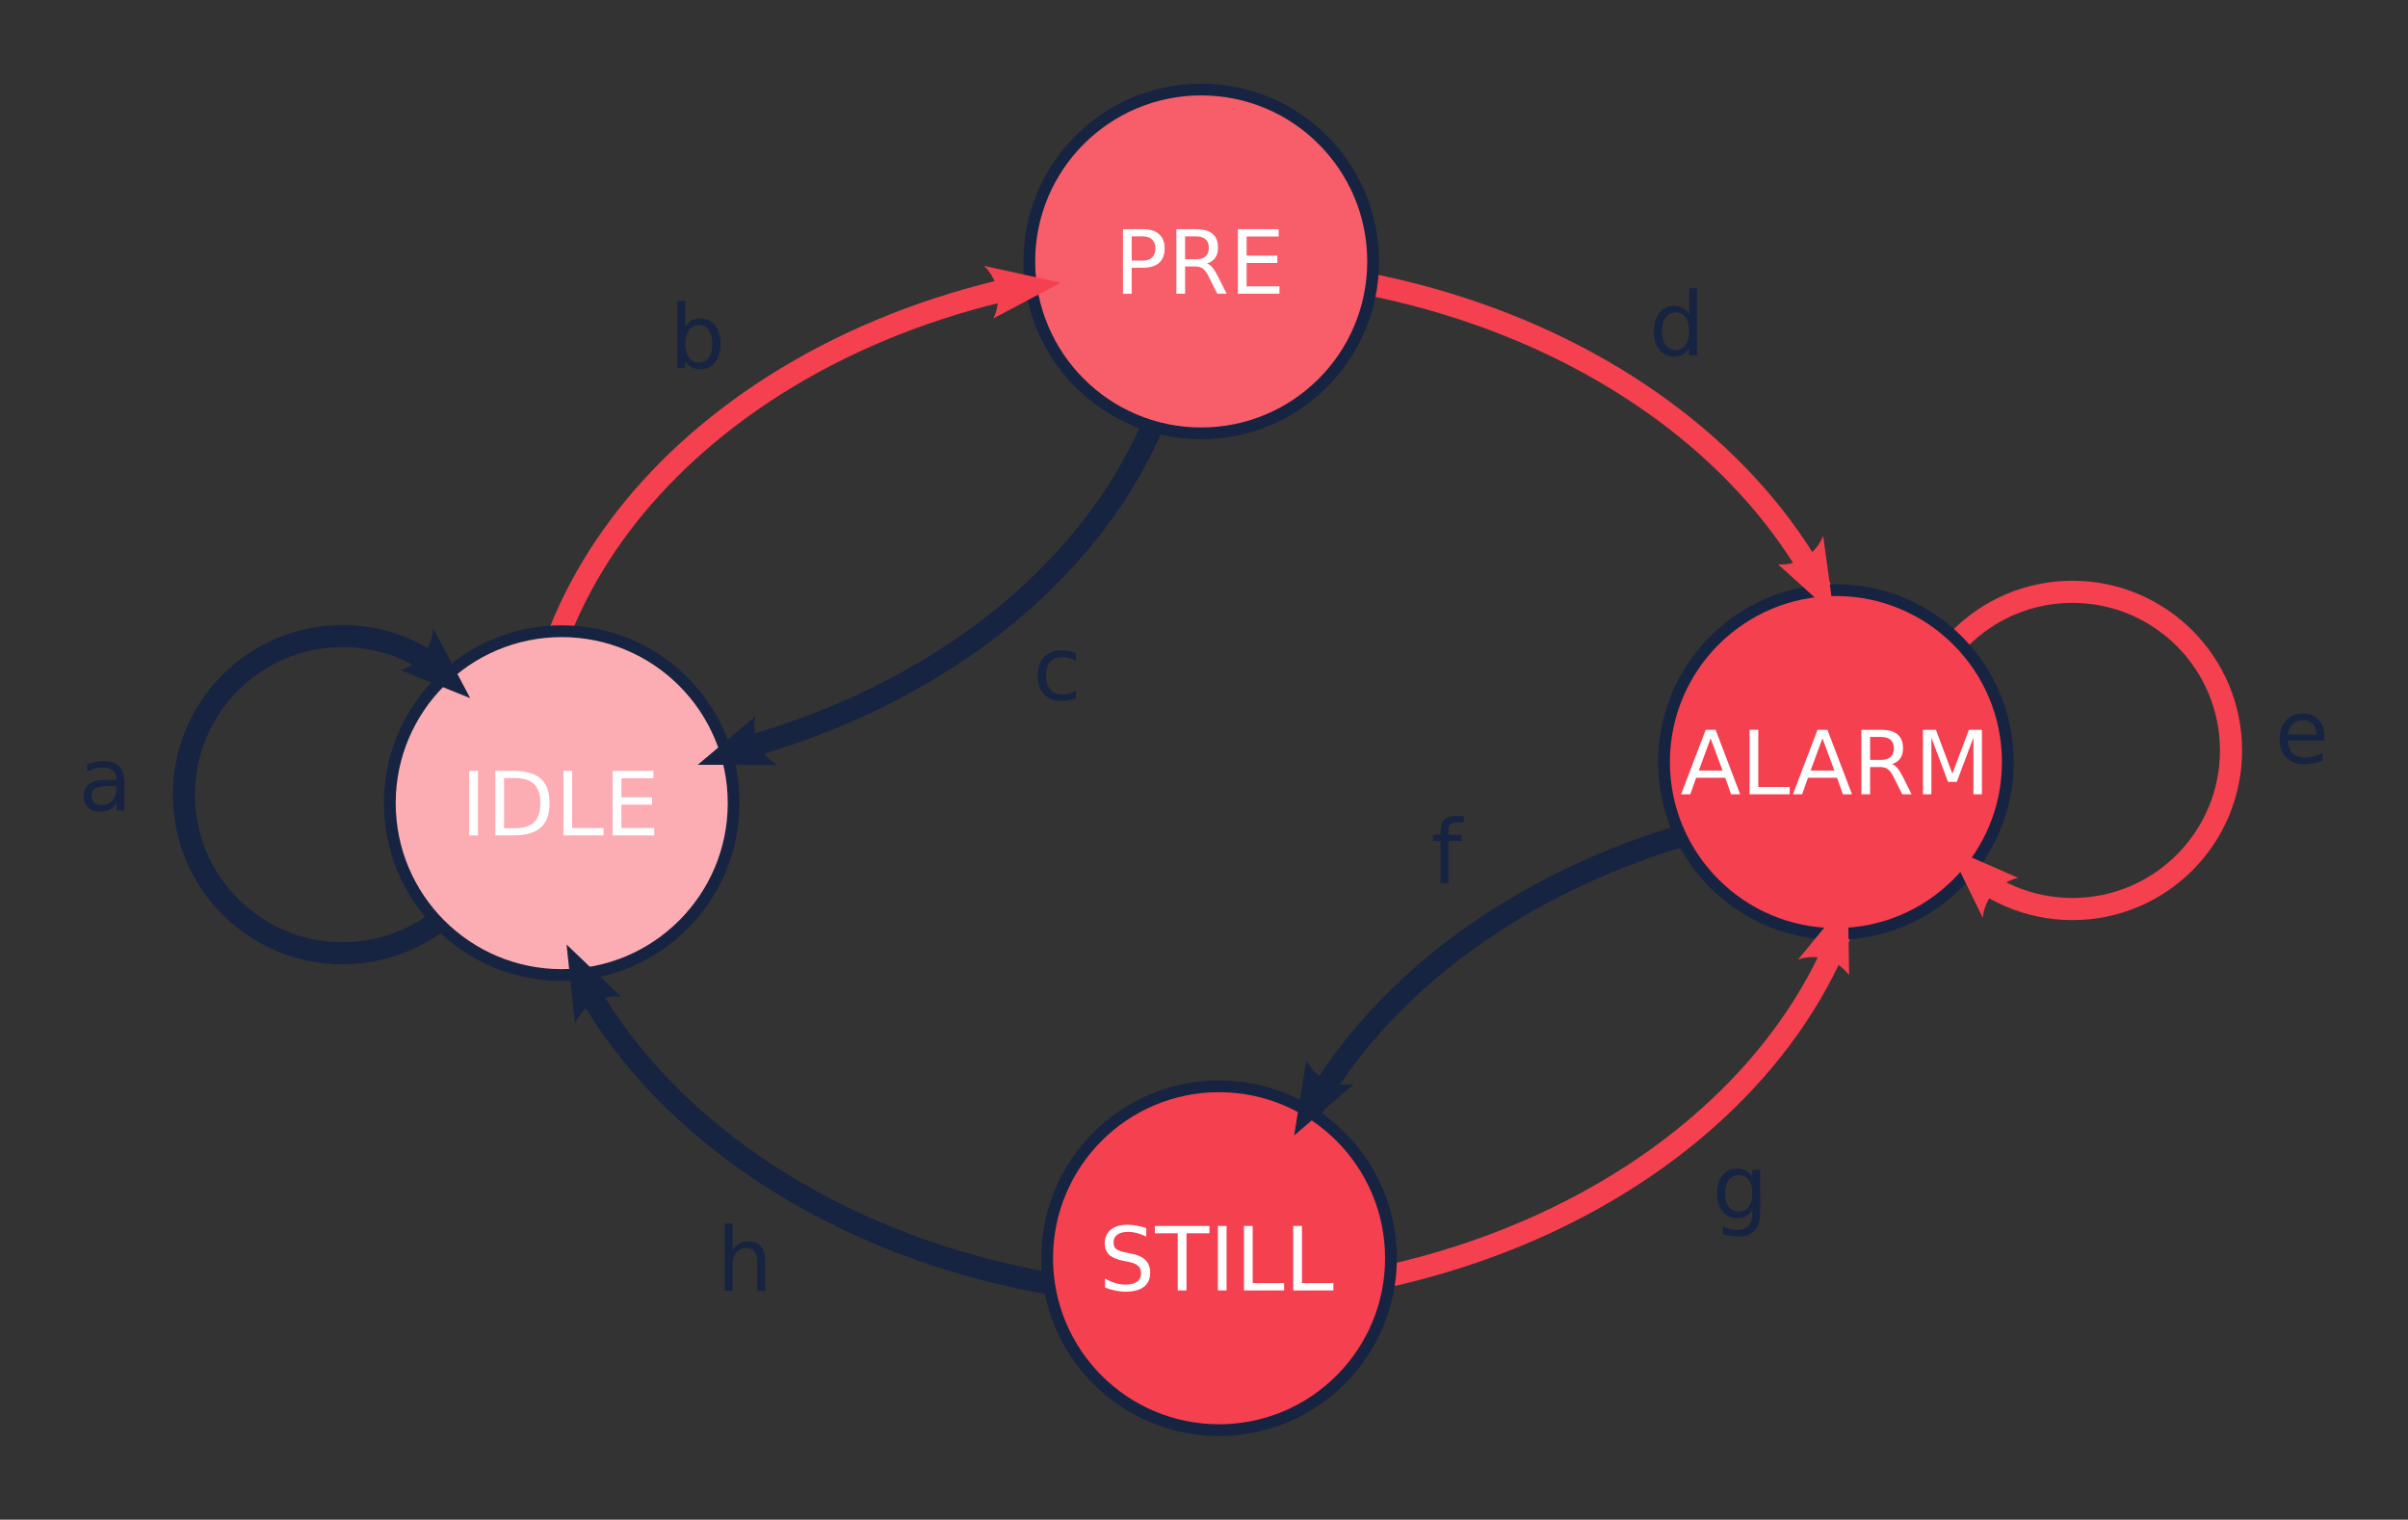 <?xml version="1.0" encoding="UTF-8" standalone="no"?>
<!-- Created with Inkscape (http://www.inkscape.org/) -->

<svg
   xmlns:dc="http://purl.org/dc/elements/1.1/"
   xmlns:cc="http://creativecommons.org/ns#"
   xmlns:rdf="http://www.w3.org/1999/02/22-rdf-syntax-ns#"
   xmlns:svg="http://www.w3.org/2000/svg"
   xmlns="http://www.w3.org/2000/svg"
   xmlns:sodipodi="http://sodipodi.sourceforge.net/DTD/sodipodi-0.dtd"
   xmlns:inkscape="http://www.inkscape.org/namespaces/inkscape"
   width="288.006mm"
   height="181.749mm"
   viewBox="0 0 288.006 181.749"
   version="1.1"
   id="svg8"
   inkscape:version="0.92.1 r"
   sodipodi:docname="motion-detector.svg">
  <rect x="0" y="0" width="288.006" height="181.749" fill="#333333" stroke="none"/>
  <sodipodi:namedview
     id="base"
     pagecolor="#ffffff"
     bordercolor="#666666"
     borderopacity="1.0"
     inkscape:pageopacity="0.0"
     inkscape:pageshadow="2"
     inkscape:zoom="0.7"
     inkscape:cx="96.28368"
     inkscape:cy="361.21707"
     inkscape:document-units="mm"
     inkscape:current-layer="layer1"
     showgrid="false"
     inkscape:window-width="1920"
     inkscape:window-height="1016"
     inkscape:window-x="0"
     inkscape:window-y="27"
     inkscape:window-maximized="1"
     fit-margin-top="10"
     fit-margin-left="10"
     fit-margin-right="10"
     fit-margin-bottom="10" />
  <defs
     id="defs2">
    <marker
       inkscape:isstock="true"
       style="overflow:visible"
       id="marker4548"
       refX="0"
       refY="0"
       orient="auto"
       inkscape:stockid="Arrow2Send">
      <path
         transform="matrix(-0.3,0,0,-0.3,0.69,0)"
         d="M 8.719,4.034 -2.207,0.016 8.719,-4.002 c -1.745,2.372 -1.735,5.617 -6e-7,8.035 z"
         style="fill:#000000;fill-opacity:1;fill-rule:evenodd;stroke:#000000;stroke-width:0.625;stroke-linejoin:round;stroke-opacity:1"
         id="path4546"
         inkscape:connector-curvature="0" />
    </marker>
    <marker
       inkscape:stockid="Arrow2Send"
       orient="auto"
       refY="0"
       refX="0"
       id="marker12260"
       style="overflow:visible"
       inkscape:isstock="true">
      <path
         id="path12258"
         style="fill:#000000;fill-opacity:1;fill-rule:evenodd;stroke:#000000;stroke-width:0.625;stroke-linejoin:round;stroke-opacity:1"
         d="M 8.719,4.034 -2.207,0.016 8.719,-4.002 c -1.745,2.372 -1.735,5.617 -6e-7,8.035 z"
         transform="matrix(-0.3,0,0,-0.3,0.69,0)"
         inkscape:connector-curvature="0" />
    </marker>
    <marker
       inkscape:stockid="Arrow2Sstart"
       orient="auto"
       refY="0"
       refX="0"
       id="marker12136"
       style="overflow:visible"
       inkscape:isstock="true">
      <path
         id="path12134"
         style="fill:#000000;fill-opacity:1;fill-rule:evenodd;stroke:#000000;stroke-width:0.625;stroke-linejoin:round;stroke-opacity:1"
         d="M 8.719,4.034 -2.207,0.016 8.719,-4.002 c -1.745,2.372 -1.735,5.617 -6e-7,8.035 z"
         transform="matrix(0.3,0,0,0.3,-0.69,0)"
         inkscape:connector-curvature="0" />
    </marker>
    <marker
       inkscape:stockid="Arrow2Send"
       orient="auto"
       refY="0"
       refX="0"
       id="marker11310"
       style="overflow:visible"
       inkscape:isstock="true">
      <path
         id="path11308"
         style="fill:#000000;fill-opacity:1;fill-rule:evenodd;stroke:#000000;stroke-width:0.625;stroke-linejoin:round;stroke-opacity:1"
         d="M 8.719,4.034 -2.207,0.016 8.719,-4.002 c -1.745,2.372 -1.735,5.617 -6e-7,8.035 z"
         transform="matrix(-0.3,0,0,-0.3,0.69,0)"
         inkscape:connector-curvature="0" />
    </marker>
    <marker
       inkscape:isstock="true"
       style="overflow:visible"
       id="marker6708"
       refX="0"
       refY="0"
       orient="auto"
       inkscape:stockid="Arrow2Send">
      <path
         transform="matrix(-0.3,0,0,-0.3,0.69,0)"
         d="M 8.719,4.034 -2.207,0.016 8.719,-4.002 c -1.745,2.372 -1.735,5.617 -6e-7,8.035 z"
         style="fill:#000000;fill-opacity:1;fill-rule:evenodd;stroke:#000000;stroke-width:0.625;stroke-linejoin:round;stroke-opacity:1"
         id="path6706"
         inkscape:connector-curvature="0" />
    </marker>
    <marker
       inkscape:stockid="Arrow2Sstart"
       orient="auto"
       refY="0"
       refX="0"
       id="Arrow2Sstart"
       style="overflow:visible"
       inkscape:isstock="true">
      <path
         id="path4584"
         style="fill:#000000;fill-opacity:1;fill-rule:evenodd;stroke:#000000;stroke-width:0.625;stroke-linejoin:round;stroke-opacity:1"
         d="M 8.719,4.034 -2.207,0.016 8.719,-4.002 c -1.745,2.372 -1.735,5.617 -6e-7,8.035 z"
         transform="matrix(0.3,0,0,0.3,-0.69,0)"
         inkscape:connector-curvature="0" />
    </marker>
    <marker
       inkscape:isstock="true"
       style="overflow:visible"
       id="marker6334"
       refX="0"
       refY="0"
       orient="auto"
       inkscape:stockid="Arrow2Send">
      <path
         transform="matrix(-0.3,0,0,-0.3,0.69,0)"
         d="M 8.719,4.034 -2.207,0.016 8.719,-4.002 c -1.745,2.372 -1.735,5.617 -6e-7,8.035 z"
         style="fill:#000000;fill-opacity:1;fill-rule:evenodd;stroke:#000000;stroke-width:0.625;stroke-linejoin:round;stroke-opacity:1"
         id="path6332"
         inkscape:connector-curvature="0" />
    </marker>
    <marker
       inkscape:isstock="true"
       style="overflow:visible"
       id="marker5056"
       refX="0"
       refY="0"
       orient="auto"
       inkscape:stockid="Arrow2Send">
      <path
         transform="matrix(-0.3,0,0,-0.3,0.69,0)"
         d="M 8.719,4.034 -2.207,0.016 8.719,-4.002 c -1.745,2.372 -1.735,5.617 -6e-7,8.035 z"
         style="fill:#000000;fill-opacity:1;fill-rule:evenodd;stroke:#000000;stroke-width:0.625;stroke-linejoin:round;stroke-opacity:1"
         id="path5054"
         inkscape:connector-curvature="0" />
    </marker>
  </defs>
  <g
     inkscape:label="Layer 1"
     inkscape:groupmode="layer"
     id="layer1"
     transform="translate(38.091,-9.57)">
    <path
       style="color:#000000;font-style:normal;font-variant:normal;font-weight:normal;font-stretch:normal;font-size:medium;line-height:normal;font-family:sans-serif;font-variant-ligatures:normal;font-variant-position:normal;font-variant-caps:normal;font-variant-numeric:normal;font-variant-alternates:normal;font-feature-settings:normal;text-indent:0;text-align:start;text-decoration:none;text-decoration-line:none;text-decoration-style:solid;text-decoration-color:#000000;letter-spacing:normal;word-spacing:normal;text-transform:none;writing-mode:lr-tb;direction:ltr;text-orientation:mixed;dominant-baseline:auto;baseline-shift:baseline;text-anchor:start;white-space:normal;shape-padding:0;clip-rule:nonzero;display:inline;overflow:visible;visibility:visible;opacity:1;isolation:auto;mix-blend-mode:normal;color-interpolation:sRGB;color-interpolation-filters:linearRGB;solid-color:#000000;solid-opacity:1;vector-effect:none;fill:#172441;fill-opacity:1;fill-rule:nonzero;stroke:none;stroke-width:10;stroke-linecap:butt;stroke-linejoin:miter;stroke-miterlimit:4;stroke-dasharray:none;stroke-dashoffset:0;stroke-opacity:1;color-rendering:auto;image-rendering:auto;shape-rendering:auto;text-rendering:auto;enable-background:accumulate"
       d="m 100.998,449.84 c 14.147,41.396 42.372,78.306 80.293,107.441 46.567,35.779 107.786,60.002 176.02,66.963 v -10.062 c -66.092,-6.932 -125.22,-30.477 -169.928,-64.828 -35.612,-27.362 -62.037,-61.464 -75.809,-99.514 z"
       transform="scale(0.265)"
       id="path4539"
       inkscape:connector-curvature="0" />
    <path
       style="color:#000000;font-style:normal;font-variant:normal;font-weight:normal;font-stretch:normal;font-size:medium;line-height:normal;font-family:sans-serif;font-variant-ligatures:normal;font-variant-position:normal;font-variant-caps:normal;font-variant-numeric:normal;font-variant-alternates:normal;font-feature-settings:normal;text-indent:0;text-align:start;text-decoration:none;text-decoration-line:none;text-decoration-style:solid;text-decoration-color:#000000;letter-spacing:normal;word-spacing:normal;text-transform:none;writing-mode:lr-tb;direction:ltr;text-orientation:mixed;dominant-baseline:auto;baseline-shift:baseline;text-anchor:start;white-space:normal;shape-padding:0;clip-rule:nonzero;display:inline;overflow:visible;visibility:visible;opacity:1;isolation:auto;mix-blend-mode:normal;color-interpolation:sRGB;color-interpolation-filters:linearRGB;solid-color:#000000;solid-opacity:1;vector-effect:none;fill:#f5404f;fill-opacity:1;fill-rule:nonzero;stroke:none;stroke-width:10;stroke-linecap:butt;stroke-linejoin:miter;stroke-miterlimit:4;stroke-dasharray:none;stroke-dashoffset:0;stroke-opacity:1;color-rendering:auto;image-rendering:auto;shape-rendering:auto;text-rendering:auto;enable-background:accumulate"
       d="m 398.002,151.986 c -84.479,0 -161.055,26.265 -216.711,69.027 -50.715,38.966 -84.108,91.835 -89.639,150.752 h 10.039 c 5.487,-55.448 37.022,-105.421 85.691,-142.816 53.707,-41.265 128.216,-66.969 210.619,-66.969 82.403,-1e-5 156.906,25.703 210.613,66.969 53.707,41.265 86.553,97.849 86.553,160.201 0,62.353 -32.846,118.938 -86.553,160.203 -45.533,34.985 -106.018,58.771 -173.588,65.203 v 10.043 c 69.706,-6.455 132.286,-30.899 179.686,-67.318 55.656,-42.763 90.457,-102.261 90.457,-168.131 4e-5,-65.87 -34.801,-125.374 -90.457,-168.137 -55.656,-42.763 -132.232,-69.027 -216.711,-69.027 z"
       transform="scale(0.265)"
       id="path6965"
       inkscape:connector-curvature="0" />
    <circle
       r="18.97"
       cy="104.61"
       cx="2.874"
       id="circle6936"
       style="fill:none;fill-opacity:1;stroke:#172441;stroke-width:2.646;stroke-miterlimit:4;stroke-dasharray:none;stroke-opacity:1" />
    <circle
       style="fill:none;fill-opacity:1;stroke:#f5404f;stroke-width:2.646;stroke-miterlimit:4;stroke-dasharray:none;stroke-opacity:1"
       id="path6934"
       cx="209.777"
       cy="99.318"
       r="18.97" />
    <path
       style="color:#000000;font-style:normal;font-variant:normal;font-weight:normal;font-stretch:normal;font-size:medium;line-height:normal;font-family:sans-serif;font-variant-ligatures:normal;font-variant-position:normal;font-variant-caps:normal;font-variant-numeric:normal;font-variant-alternates:normal;font-feature-settings:normal;text-indent:0;text-align:start;text-decoration:none;text-decoration-line:none;text-decoration-style:solid;text-decoration-color:#000000;letter-spacing:normal;word-spacing:normal;text-transform:none;writing-mode:lr-tb;direction:ltr;text-orientation:mixed;dominant-baseline:auto;baseline-shift:baseline;text-anchor:start;white-space:normal;shape-padding:0;clip-rule:nonzero;display:inline;overflow:visible;visibility:visible;opacity:1;isolation:auto;mix-blend-mode:normal;color-interpolation:sRGB;color-interpolation-filters:linearRGB;solid-color:#000000;solid-opacity:1;vector-effect:none;fill:#172441;fill-opacity:1;fill-rule:nonzero;stroke:none;stroke-width:10;stroke-linecap:butt;stroke-linejoin:miter;stroke-miterlimit:4;stroke-dasharray:none;stroke-dashoffset:0;stroke-opacity:1;color-rendering:auto;image-rendering:auto;shape-rendering:auto;text-rendering:auto;enable-background:accumulate"
       d="m 632.143,403.498 c -47.092,11.543 -89.299,31.607 -123.566,57.936 -32.625,25.067 -58.067,55.89 -73.549,90.371 h 10.967 c 14.877,-31.191 38.479,-59.238 68.678,-82.441 32.492,-24.965 72.609,-44.217 117.471,-55.543 z"
       transform="scale(0.265)"
       id="path6858"
       inkscape:connector-curvature="0" />
    <path
       style="color:#000000;font-style:normal;font-variant:normal;font-weight:normal;font-stretch:normal;font-size:medium;line-height:normal;font-family:sans-serif;font-variant-ligatures:normal;font-variant-position:normal;font-variant-caps:normal;font-variant-numeric:normal;font-variant-alternates:normal;font-feature-settings:normal;text-indent:0;text-align:start;text-decoration:none;text-decoration-line:none;text-decoration-style:solid;text-decoration-color:#000000;letter-spacing:normal;word-spacing:normal;text-transform:none;writing-mode:lr-tb;direction:ltr;text-orientation:mixed;dominant-baseline:auto;baseline-shift:baseline;text-anchor:start;white-space:normal;shape-padding:0;clip-rule:nonzero;display:inline;overflow:visible;visibility:visible;opacity:1;isolation:auto;mix-blend-mode:normal;color-interpolation:sRGB;color-interpolation-filters:linearRGB;solid-color:#000000;solid-opacity:1;vector-effect:none;fill:#172441;fill-opacity:1;fill-rule:nonzero;stroke:none;stroke-width:10;stroke-linecap:butt;stroke-linejoin:miter;stroke-miterlimit:4;stroke-dasharray:none;stroke-dashoffset:0;stroke-opacity:1;color-rendering:auto;image-rendering:auto;shape-rendering:auto;text-rendering:auto;enable-background:accumulate"
       d="m 373.939,221.092 c -14.239,35.977 -39.859,68.243 -73.857,94.365 -35.173,27.025 -79.266,47.368 -128.654,58.193 v 10.236 c 51.599,-10.989 97.79,-32.102 134.75,-60.5 36.342,-27.923 63.782,-62.986 78.455,-102.295 z"
       transform="scale(0.265)"
       id="path6864"
       inkscape:connector-curvature="0" />
    <flowRoot
       xml:space="preserve"
       id="flowRoot4538"
       style="font-style:normal;font-weight:normal;font-size:40px;line-height:125%;font-family:sans-serif;letter-spacing:0px;word-spacing:0px;fill:#000000;fill-opacity:1;stroke:none;stroke-width:1px;stroke-linecap:butt;stroke-linejoin:miter;stroke-opacity:1"><flowRegion
         id="flowRegion4540"><rect
           id="rect4542"
           width="237.143"
           height="317.143"
           x="541.429"
           y="142.52" /></flowRegion><flowPara
         id="flowPara4544" /></flowRoot>    <circle
       style="fill:#fbadb3;fill-opacity:1;fill-rule:evenodd;stroke:#172441;stroke-width:1.411;stroke-linecap:butt;stroke-linejoin:miter;stroke-miterlimit:4;stroke-dasharray:none;stroke-opacity:1"
       id="path3336"
       cx="29.094"
       cy="105.623"
       r="20.562" />
    <g
       aria-label="IDLE"
       style="font-style:normal;font-weight:normal;font-size:10.583px;line-height:125%;font-family:sans-serif;letter-spacing:0px;word-spacing:0px;fill:#ffffff;fill-opacity:1;stroke:none;stroke-width:0.265px;stroke-linecap:butt;stroke-linejoin:miter;stroke-opacity:1"
       id="text4505"
       transform="translate(8.002,-118.176)">
      <path
         inkscape:connector-curvature="0"
         d="m 10.028,219.942 h 1.044 v 7.715 H 10.028 Z"
         style="font-size:10.583px;fill:#ffffff;fill-opacity:1;stroke-width:0.265px"
         id="path6773" />
      <path
         inkscape:connector-curvature="0"
         d="m 14.193,220.8 v 6 h 1.261 q 1.597,0 2.336,-0.723 0.744,-0.723 0.744,-2.284 0,-1.55 -0.744,-2.269 -0.739,-0.723 -2.336,-0.723 z m -1.044,-0.858 h 2.145 q 2.243,0 3.292,0.935 1.049,0.93 1.049,2.915 0,1.995 -1.054,2.93 -1.054,0.935 -3.287,0.935 h -2.145 z"
         style="font-size:10.583px;fill:#ffffff;fill-opacity:1;stroke-width:0.265px"
         id="path6775" />
      <path
         inkscape:connector-curvature="0"
         d="m 21.293,219.942 h 1.044 v 6.837 h 3.757 v 0.878 h -4.801 z"
         style="font-size:10.583px;fill:#ffffff;fill-opacity:1;stroke-width:0.265px"
         id="path6777" />
      <path
         inkscape:connector-curvature="0"
         d="m 27.184,219.942 h 4.878 v 0.878 H 28.228 v 2.284 h 3.674 v 0.878 H 28.228 v 2.796 h 3.927 v 0.878 h -4.971 z"
         style="font-size:10.583px;fill:#ffffff;fill-opacity:1;stroke-width:0.265px"
         id="path6779" />
    </g>
    <circle
       r="20.562"
       cy="40.838"
       cx="105.578"
       id="circle4526"
       style="fill:#f75e6a;fill-opacity:1;fill-rule:evenodd;stroke:#172441;stroke-width:1.411;stroke-linecap:butt;stroke-linejoin:miter;stroke-miterlimit:4;stroke-dasharray:none;stroke-opacity:1" />
    <g
       aria-label="PRE"
       style="font-style:normal;font-weight:normal;font-size:10.583px;line-height:125%;font-family:sans-serif;letter-spacing:0px;word-spacing:0px;fill:#ffffff;fill-opacity:1;stroke:none;stroke-width:0.265px;stroke-linecap:butt;stroke-linejoin:miter;stroke-opacity:1"
       id="text4530"
       transform="translate(7.473,-122.409)">
      <path
         inkscape:connector-curvature="0"
         d="m 89.79,160.247 v 2.899 h 1.313 q 0.729,0 1.127,-0.377 0.398,-0.377 0.398,-1.075 0,-0.692 -0.398,-1.07 -0.398,-0.377 -1.127,-0.377 z M 88.747,159.389 h 2.356 q 1.297,0 1.959,0.589 0.667,0.584 0.667,1.716 0,1.142 -0.667,1.726 -0.661,0.584 -1.959,0.584 h -1.313 v 3.101 H 88.747 Z"
         style="font-size:10.583px;fill:#ffffff;fill-opacity:1;stroke-width:0.265px"
         id="path6782" />
      <path
         inkscape:connector-curvature="0"
         d="m 98.792,163.487 q 0.336,0.114 0.651,0.486 0.32,0.372 0.641,1.023 l 1.059,2.108 h -1.121 l -0.987,-1.979 q -0.382,-0.775 -0.744,-1.028 -0.357,-0.253 -0.977,-0.253 h -1.137 v 3.261 h -1.044 v -7.715 h 2.356 q 1.323,0 1.974,0.553 0.651,0.553 0.651,1.669 0,0.729 -0.341,1.209 -0.336,0.481 -0.982,0.667 z m -2.615,-3.24 v 2.739 h 1.313 q 0.754,0 1.137,-0.346 0.388,-0.351 0.388,-1.028 0,-0.677 -0.388,-1.018 -0.382,-0.346 -1.137,-0.346 z"
         style="font-size:10.583px;fill:#ffffff;fill-opacity:1;stroke-width:0.265px"
         id="path6784" />
      <path
         inkscape:connector-curvature="0"
         d="m 102.493,159.389 h 4.878 v 0.878 h -3.834 v 2.284 h 3.674 v 0.878 h -3.674 v 2.796 h 3.927 v 0.878 h -4.971 z"
         style="font-size:10.583px;fill:#ffffff;fill-opacity:1;stroke-width:0.265px"
         id="path6786" />
    </g>
    <g
       id="g6985">
      <g
         transform="translate(10.119,-122.409)"
         id="g6818">
        <circle
           style="fill:#f5404f;fill-opacity:1;fill-rule:evenodd;stroke:#172441;stroke-width:1.411;stroke-linecap:butt;stroke-linejoin:miter;stroke-miterlimit:4;stroke-dasharray:none;stroke-opacity:1"
           id="circle4546"
           cx="97.594"
           cy="282.461"
           r="20.562" />
        <g
           aria-label="STILL"
           style="font-style:normal;font-weight:normal;font-size:10.583px;line-height:125%;font-family:sans-serif;letter-spacing:0px;word-spacing:0px;fill:#ffffff;fill-opacity:1;stroke:none;stroke-width:0.265px;stroke-linecap:butt;stroke-linejoin:miter;stroke-opacity:1"
           id="text4550">
          <path
             inkscape:connector-curvature="0"
             d="m 88.889,278.852 v 1.018 q -0.594,-0.284 -1.121,-0.424 -0.527,-0.14 -1.018,-0.14 -0.853,0 -1.318,0.331 -0.46,0.331 -0.46,0.941 0,0.512 0.305,0.775 0.31,0.258 1.168,0.419 l 0.63,0.129 q 1.168,0.222 1.721,0.785 0.558,0.558 0.558,1.499 0,1.121 -0.754,1.7 -0.749,0.579 -2.201,0.579 -0.548,0 -1.168,-0.124 -0.615,-0.124 -1.276,-0.367 v -1.075 q 0.636,0.357 1.245,0.537 0.61,0.181 1.199,0.181 0.894,0 1.38,-0.351 0.486,-0.351 0.486,-1.003 0,-0.568 -0.351,-0.889 -0.346,-0.32 -1.142,-0.481 L 86.135,282.769 q -1.168,-0.233 -1.69,-0.729 -0.522,-0.496 -0.522,-1.38 0,-1.023 0.718,-1.612 0.723,-0.589 1.99,-0.589 0.543,0 1.106,0.098 0.563,0.098 1.152,0.295 z"
             style="font-size:10.583px;fill:#ffffff;fill-opacity:1;stroke-width:0.265px"
             id="path6800" />
          <path
             inkscape:connector-curvature="0"
             d="m 89.913,278.598 h 6.527 v 0.878 h -2.739 v 6.837 h -1.049 v -6.837 h -2.739 z"
             style="font-size:10.583px;fill:#ffffff;fill-opacity:1;stroke-width:0.265px"
             id="path6802" />
          <path
             inkscape:connector-curvature="0"
             d="m 97.452,278.598 h 1.044 v 7.715 h -1.044 z"
             style="font-size:10.583px;fill:#ffffff;fill-opacity:1;stroke-width:0.265px"
             id="path6804" />
          <path
             inkscape:connector-curvature="0"
             d="m 100.573,278.598 h 1.044 v 6.837 h 3.757 v 0.878 h -4.801 z"
             style="font-size:10.583px;fill:#ffffff;fill-opacity:1;stroke-width:0.265px"
             id="path6806" />
          <path
             inkscape:connector-curvature="0"
             d="m 106.465,278.598 h 1.044 v 6.837 h 3.757 v 0.878 h -4.801 z"
             style="font-size:10.583px;fill:#ffffff;fill-opacity:1;stroke-width:0.265px"
             id="path6808" />
        </g>
      </g>
    </g>
    <g
       id="g7003">
      <g
         id="g6952">
        <circle
           style="fill:#f5404f;fill-opacity:1;fill-rule:evenodd;stroke:#172441;stroke-width:1.411;stroke-linecap:butt;stroke-linejoin:miter;stroke-miterlimit:4;stroke-dasharray:none;stroke-opacity:1"
           id="circle4532"
           cx="181.493"
           cy="100.71"
           r="20.562" />
        <g
           aria-label="ALARM"
           style="font-style:normal;font-weight:normal;font-size:10.583px;line-height:125%;font-family:sans-serif;letter-spacing:0px;word-spacing:0px;fill:#ffffff;fill-opacity:1;stroke:none;stroke-width:0.265px;stroke-linecap:butt;stroke-linejoin:miter;stroke-opacity:1"
           id="text4536"
           transform="translate(3.769,-124.526)">
          <path
             inkscape:connector-curvature="0"
             d="m 162.739,222.407 -1.416,3.84 h 2.837 z m -0.589,-1.028 h 1.183 l 2.94,7.715 h -1.085 l -0.703,-1.979 h -3.478 l -0.703,1.979 h -1.101 z"
             style="font-size:10.583px;fill:#ffffff;fill-opacity:1;stroke-width:0.265px"
             id="path6789" />
          <path
             inkscape:connector-curvature="0"
             d="m 167.395,221.378 h 1.044 v 6.837 h 3.757 v 0.878 h -4.801 z"
             style="font-size:10.583px;fill:#ffffff;fill-opacity:1;stroke-width:0.265px"
             id="path6791" />
          <path
             inkscape:connector-curvature="0"
             d="m 176.113,222.407 -1.416,3.84 h 2.837 z m -0.589,-1.028 h 1.183 l 2.94,7.715 h -1.085 l -0.703,-1.979 h -3.478 l -0.703,1.979 h -1.101 z"
             style="font-size:10.583px;fill:#ffffff;fill-opacity:1;stroke-width:0.265px"
             id="path6793" />
          <path
             inkscape:connector-curvature="0"
             d="m 184.428,225.476 q 0.336,0.114 0.651,0.486 0.32,0.372 0.641,1.023 l 1.059,2.108 h -1.121 l -0.987,-1.979 q -0.382,-0.775 -0.744,-1.028 -0.357,-0.253 -0.977,-0.253 h -1.137 v 3.261 h -1.044 v -7.715 h 2.356 q 1.323,0 1.974,0.553 0.651,0.553 0.651,1.669 0,0.729 -0.341,1.209 -0.336,0.481 -0.982,0.667 z m -2.615,-3.24 v 2.739 h 1.313 q 0.754,0 1.137,-0.346 0.388,-0.351 0.388,-1.028 0,-0.677 -0.388,-1.018 -0.382,-0.346 -1.137,-0.346 z"
             style="font-size:10.583px;fill:#ffffff;fill-opacity:1;stroke-width:0.265px"
             id="path6795" />
          <path
             inkscape:connector-curvature="0"
             d="m 188.128,221.378 h 1.555 l 1.969,5.25 1.979,-5.25 h 1.555 v 7.715 h -1.018 v -6.775 l -1.99,5.292 H 191.13 l -1.99,-5.292 v 6.775 h -1.013 z"
             style="font-size:10.583px;fill:#ffffff;fill-opacity:1;stroke-width:0.265px"
             id="path6797" />
        </g>
      </g>
    </g>
    <path
       style="fill:#f5404f;fill-opacity:1;fill-rule:evenodd;stroke:none;stroke-width:0.496;stroke-linejoin:round;stroke-opacity:1"
       d="m 176.975,124.322 c 0,0 5.948,-7.252 5.948,-7.252 0,0 0.146,9.133 0.146,9.133 -1.39,-1.879 -3.854,-2.631 -6.094,-1.881 0,0 0,0 0,0"
       id="path6854"
       inkscape:connector-curvature="0" />
    <path
       style="fill:#172441;fill-opacity:1;fill-rule:evenodd;stroke:none;stroke-width:0.496;stroke-linejoin:round;stroke-opacity:1"
       d="m 30.674,131.966 c 0,0 -1.005,-9.436 -1.005,-9.436 0,0 6.525,6.242 6.525,6.242 -2.323,-0.256 -4.549,1.041 -5.519,3.195 0,0 0,0 0,0"
       id="path6852"
       inkscape:connector-curvature="0" />
    <path
       style="fill:#f5404f;fill-opacity:1;fill-rule:evenodd;stroke:none;stroke-width:0.496;stroke-linejoin:round;stroke-opacity:1"
       d="m 179.967,73.673 c 0,0 1.294,9.431 1.294,9.431 0,0 -6.693,-6.036 -6.693,-6.036 2.331,0.171 4.507,-1.207 5.399,-3.395 0,0 0,0 0,0"
       id="path6690"
       inkscape:connector-curvature="0" />
    <path
       style="fill:#f5404f;fill-opacity:1;fill-rule:evenodd;stroke:none;stroke-width:0.496;stroke-linejoin:round;stroke-opacity:1"
       d="m 79.613,41.367 c 0,0 9.175,2.012 9.175,2.012 0,0 -8.067,4.269 -8.067,4.269 1.037,-2.095 0.582,-4.63 -1.108,-6.281 0,0 0,0 0,0"
       id="path6850"
       inkscape:connector-curvature="0" />
    <path
       inkscape:connector-curvature="0"
       id="path6928"
       d="m 123.826,139.253 c 0,0 -7.129,6.115 -7.129,6.115 0,0 1.447,-9.011 1.447,-9.011 1.048,2.089 3.347,3.252 5.682,2.896 0,0 0,0 0,0"
       style="fill:#172441;fill-opacity:1;fill-rule:evenodd;stroke:none;stroke-width:0.496;stroke-linejoin:round;stroke-opacity:1" />
    <path
       style="fill:#172441;fill-opacity:1;fill-rule:evenodd;stroke:none;stroke-width:0.496;stroke-linejoin:round;stroke-opacity:1"
       d="m 54.876,101.048 c 0,0 -9.519,-0.007 -9.519,-0.007 0,0 6.894,-5.805 6.894,-5.805 -0.487,2.286 0.58,4.63 2.625,5.812 0,0 0,0 0,0"
       id="path6930"
       inkscape:connector-curvature="0" />
    <path
       inkscape:connector-curvature="0"
       id="path6967"
       d="m 199.054,119.324 c 0,0 -4.128,-8.421 -4.128,-8.421 0,0 8.369,3.658 8.369,3.658 -2.287,0.485 -3.993,2.414 -4.241,4.763 0,0 0,0 0,0"
       style="fill:#f5404f;fill-opacity:1;fill-rule:evenodd;stroke:none;stroke-width:0.496;stroke-linejoin:round;stroke-opacity:1" />
    <path
       inkscape:connector-curvature="0"
       id="path6969"
       d="m 13.705,84.682 c 0,0 4.443,8.385 4.443,8.385 0,0 -8.378,-3.367 -8.378,-3.367 2.252,-0.627 3.835,-2.658 3.935,-5.018 0,0 0,0 0,0"
       style="fill:#172441;fill-opacity:1;fill-rule:evenodd;stroke:none;stroke-width:0.496;stroke-linejoin:round;stroke-opacity:1" />
    <g
       aria-label="a"
       style="font-style:normal;font-weight:normal;font-size:10.583px;line-height:125%;font-family:sans-serif;letter-spacing:0px;word-spacing:0px;fill:#172441;fill-opacity:1;stroke:none;stroke-width:0.265px;stroke-linecap:butt;stroke-linejoin:miter;stroke-opacity:1"
       id="text7018">
      <path
         d="m -25.099,103.591 q -1.152,0 -1.597,0.264 -0.444,0.264 -0.444,0.899 0,0.506 0.331,0.806 0.336,0.295 0.91,0.295 0.791,0 1.266,-0.558 0.481,-0.563 0.481,-1.493 v -0.212 z m 1.897,-0.393 v 3.302 h -0.951 v -0.878 q -0.326,0.527 -0.811,0.78 -0.486,0.248 -1.189,0.248 -0.889,0 -1.416,-0.496 -0.522,-0.501 -0.522,-1.338 0,-0.977 0.651,-1.473 0.656,-0.496 1.953,-0.496 h 1.333 v -0.093 q 0,-0.656 -0.434,-1.013 -0.429,-0.362 -1.209,-0.362 -0.496,0 -0.966,0.119 -0.47,0.119 -0.904,0.357 v -0.878 q 0.522,-0.202 1.013,-0.3 0.491,-0.103 0.956,-0.103 1.256,0 1.876,0.651 0.62,0.651 0.62,1.974 z"
         style="fill:#172441;fill-opacity:1;stroke-width:0.265px"
         id="path7048"
         inkscape:connector-curvature="0" />
    </g>
    <g
       aria-label="b"
       style="font-style:normal;font-weight:normal;font-size:10.583px;line-height:125%;font-family:sans-serif;letter-spacing:0px;word-spacing:0px;fill:#172441;fill-opacity:1;stroke:none;stroke-width:0.265px;stroke-linecap:butt;stroke-linejoin:miter;stroke-opacity:1"
       id="text7022">
      <path
         d="m 47.108,50.695 q 0,-1.049 -0.434,-1.643 -0.429,-0.599 -1.183,-0.599 -0.754,0 -1.189,0.599 -0.429,0.594 -0.429,1.643 0,1.049 0.429,1.648 0.434,0.594 1.189,0.594 0.754,0 1.183,-0.594 0.434,-0.599 0.434,-1.648 z M 43.873,48.674 q 0.3,-0.517 0.754,-0.765 0.46,-0.253 1.096,-0.253 1.054,0 1.71,0.837 0.661,0.837 0.661,2.201 0,1.364 -0.661,2.201 -0.656,0.837 -1.71,0.837 -0.636,0 -1.096,-0.248 -0.455,-0.253 -0.754,-0.77 v 0.868 h -0.956 v -8.041 h 0.956 z"
         style="fill:#172441;fill-opacity:1;stroke-width:0.265px"
         id="path7051"
         inkscape:connector-curvature="0" />
    </g>
    <g
       aria-label="c"
       style="font-style:normal;font-weight:normal;font-size:10.583px;line-height:125%;font-family:sans-serif;letter-spacing:0px;word-spacing:0px;fill:#172441;fill-opacity:1;stroke:none;stroke-width:0.265px;stroke-linecap:butt;stroke-linejoin:miter;stroke-opacity:1"
       id="text7026">
      <path
         d="m 90.585,87.705 v 0.889 q -0.403,-0.222 -0.811,-0.331 -0.403,-0.114 -0.816,-0.114 -0.925,0 -1.437,0.589 -0.512,0.584 -0.512,1.643 0,1.059 0.512,1.648 0.512,0.584 1.437,0.584 0.413,0 0.816,-0.109 0.408,-0.114 0.811,-0.336 v 0.878 q -0.398,0.186 -0.827,0.279 -0.424,0.093 -0.904,0.093 -1.307,0 -2.077,-0.822 -0.77,-0.822 -0.77,-2.217 0,-1.416 0.775,-2.227 0.78,-0.811 2.134,-0.811 0.439,0 0.858,0.093 0.419,0.088 0.811,0.269 z"
         style="fill:#172441;fill-opacity:1;stroke-width:0.265px"
         id="path7054"
         inkscape:connector-curvature="0" />
    </g>
    <g
       aria-label="d"
       style="font-style:normal;font-weight:normal;font-size:10.583px;line-height:125%;font-family:sans-serif;letter-spacing:0px;word-spacing:0px;fill:#172441;fill-opacity:1;stroke:none;stroke-width:0.265px;stroke-linecap:butt;stroke-linejoin:miter;stroke-opacity:1"
       id="text7030">
      <path
         d="M 163.934,47.162 V 44.031 h 0.951 v 8.041 h -0.951 v -0.868 q -0.3,0.517 -0.76,0.77 -0.455,0.248 -1.096,0.248 -1.049,0 -1.71,-0.837 -0.656,-0.837 -0.656,-2.201 0,-1.364 0.656,-2.201 0.661,-0.837 1.71,-0.837 0.641,0 1.096,0.253 0.46,0.248 0.76,0.765 z m -3.24,2.021 q 0,1.049 0.429,1.648 0.434,0.594 1.189,0.594 0.754,0 1.189,-0.594 0.434,-0.599 0.434,-1.648 0,-1.049 -0.434,-1.643 -0.434,-0.599 -1.189,-0.599 -0.754,0 -1.189,0.599 -0.429,0.594 -0.429,1.643 z"
         style="fill:#172441;fill-opacity:1;stroke-width:0.265px"
         id="path7060"
         inkscape:connector-curvature="0" />
    </g>
    <g
       aria-label="e"
       style="font-style:normal;font-weight:normal;font-size:10.583px;line-height:125%;font-family:sans-serif;letter-spacing:0px;word-spacing:0px;fill:#172441;fill-opacity:1;stroke:none;stroke-width:0.265px;stroke-linecap:butt;stroke-linejoin:miter;stroke-opacity:1"
       id="text7034">
      <path
         d="m 239.915,97.699 v 0.465 h -4.372 q 0.062,0.982 0.589,1.499 0.532,0.512 1.478,0.512 0.548,0 1.059,-0.134 0.517,-0.134 1.023,-0.403 v 0.899 q -0.512,0.217 -1.049,0.331 -0.537,0.114 -1.09,0.114 -1.385,0 -2.196,-0.806 -0.806,-0.806 -0.806,-2.181 0,-1.421 0.765,-2.253 0.77,-0.837 2.072,-0.837 1.168,0 1.845,0.754 0.682,0.749 0.682,2.041 z m -0.951,-0.279 q -0.01,-0.78 -0.439,-1.245 -0.424,-0.465 -1.127,-0.465 -0.796,0 -1.276,0.45 -0.475,0.45 -0.548,1.266 z"
         style="fill:#172441;fill-opacity:1;stroke-width:0.265px"
         id="path7063"
         inkscape:connector-curvature="0" />
    </g>
    <g
       aria-label="f"
       style="font-style:normal;font-weight:normal;font-size:10.583px;line-height:125%;font-family:sans-serif;letter-spacing:0px;word-spacing:0px;fill:#172441;fill-opacity:1;stroke:none;stroke-width:0.265px;stroke-linecap:butt;stroke-linejoin:miter;stroke-opacity:1"
       id="text7038">
      <path
         d="m 136.975,107.153 v 0.791 h -0.909 q -0.512,0 -0.713,0.207 -0.196,0.207 -0.196,0.744 v 0.512 h 1.566 v 0.739 h -1.566 v 5.049 h -0.956 v -5.049 h -0.91 v -0.739 h 0.91 v -0.403 q 0,-0.966 0.45,-1.406 0.45,-0.444 1.426,-0.444 z"
         style="fill:#172441;fill-opacity:1;stroke-width:0.265px"
         id="path7057"
         inkscape:connector-curvature="0" />
    </g>
    <g
       aria-label="g"
       style="font-style:normal;font-weight:normal;font-size:10.583px;line-height:125%;font-family:sans-serif;letter-spacing:0px;word-spacing:0px;fill:#172441;fill-opacity:1;stroke:none;stroke-width:0.265px;stroke-linecap:butt;stroke-linejoin:miter;stroke-opacity:1"
       id="text7042">
      <path
         d="m 171.493,152.298 q 0,-1.034 -0.429,-1.602 -0.424,-0.568 -1.194,-0.568 -0.765,0 -1.194,0.568 -0.424,0.568 -0.424,1.602 0,1.028 0.424,1.597 0.429,0.568 1.194,0.568 0.77,0 1.194,-0.568 0.429,-0.568 0.429,-1.597 z m 0.951,2.243 q 0,1.478 -0.656,2.196 -0.656,0.723 -2.01,0.723 -0.501,0 -0.946,-0.077 -0.444,-0.072 -0.863,-0.227 v -0.925 q 0.419,0.227 0.827,0.336 0.408,0.109 0.832,0.109 0.935,0 1.4,-0.491 0.465,-0.486 0.465,-1.473 v -0.47 q -0.295,0.512 -0.754,0.765 -0.46,0.253 -1.101,0.253 -1.065,0 -1.716,-0.811 -0.651,-0.811 -0.651,-2.15 0,-1.344 0.651,-2.155 0.651,-0.811 1.716,-0.811 0.641,0 1.101,0.253 0.46,0.253 0.754,0.765 v -0.878 h 0.951 z"
         style="fill:#172441;fill-opacity:1;stroke-width:0.265px"
         id="path7066"
         inkscape:connector-curvature="0" />
    </g>
    <g
       aria-label="h"
       style="font-style:normal;font-weight:normal;font-size:10.583px;line-height:125%;font-family:sans-serif;letter-spacing:0px;word-spacing:0px;fill:#172441;fill-opacity:1;stroke:none;stroke-width:0.265px;stroke-linecap:butt;stroke-linejoin:miter;stroke-opacity:1"
       id="text7046">
      <path
         d="m 53.433,160.459 v 3.493 h -0.951 v -3.462 q 0,-0.822 -0.32,-1.23 -0.32,-0.408 -0.961,-0.408 -0.77,0 -1.214,0.491 -0.444,0.491 -0.444,1.338 v 3.271 h -0.956 v -8.041 h 0.956 v 3.152 q 0.341,-0.522 0.801,-0.78 0.465,-0.258 1.07,-0.258 0.997,0 1.509,0.62 0.512,0.615 0.512,1.814 z"
         style="fill:#172441;fill-opacity:1;stroke-width:0.265px"
         id="path7069"
         inkscape:connector-curvature="0" />
    </g>
  </g>
</svg>
